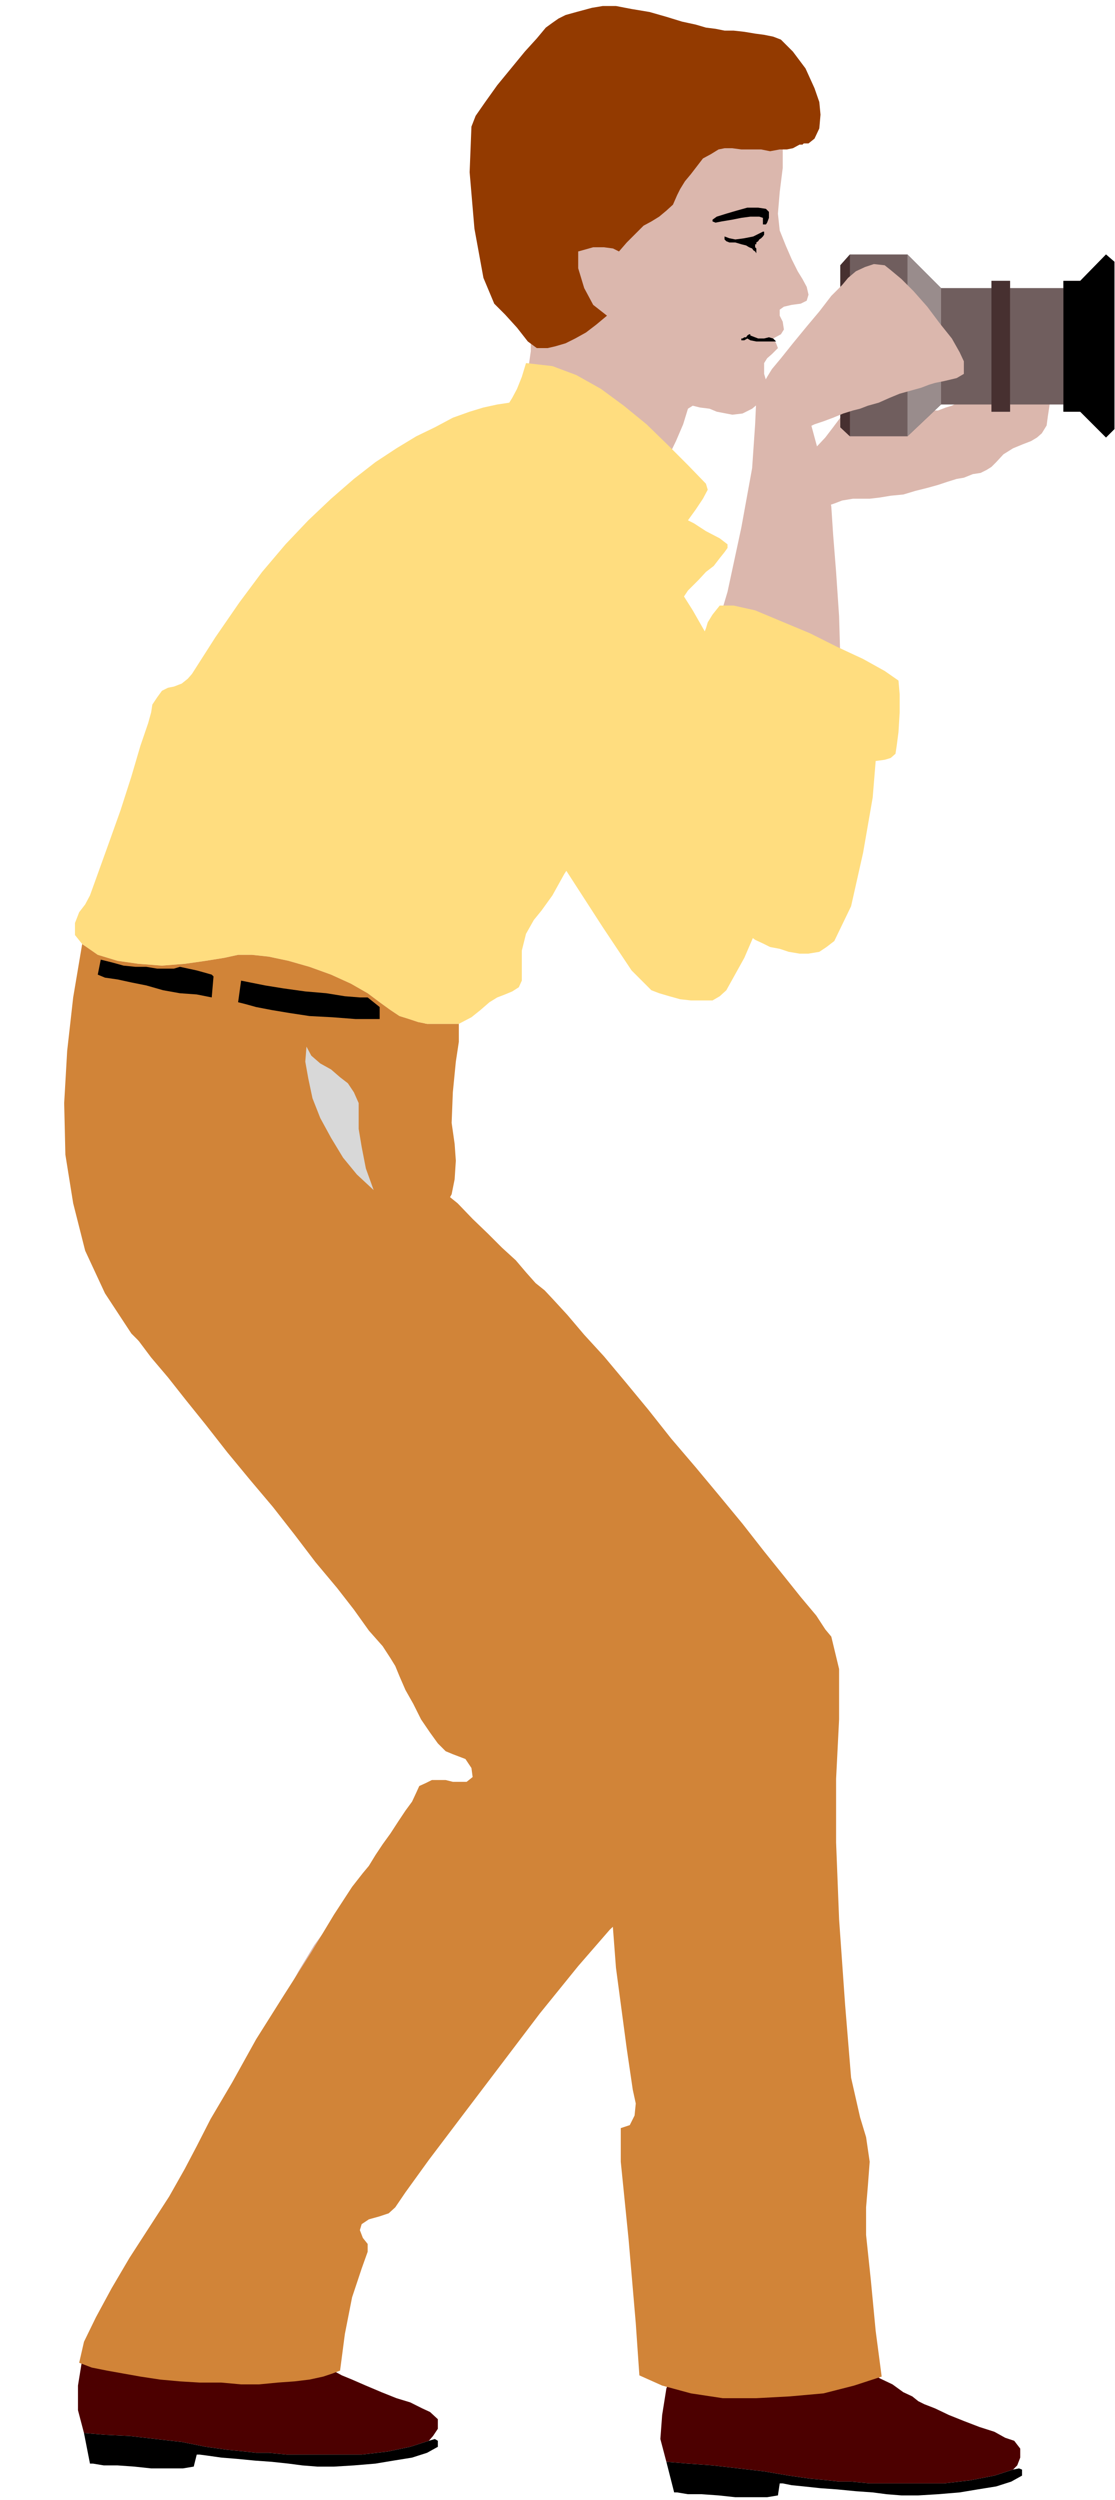 <?xml version="1.0" encoding="UTF-8" standalone="no"?>
<svg
   xmlns:ooo="http://xml.openoffice.org/svg/export"
   xmlns:dc="http://purl.org/dc/elements/1.1/"
   xmlns:cc="http://creativecommons.org/ns#"
   xmlns:rdf="http://www.w3.org/1999/02/22-rdf-syntax-ns#"
   xmlns:svg="http://www.w3.org/2000/svg"
   xmlns="http://www.w3.org/2000/svg"
   xmlns:sodipodi="http://sodipodi.sourceforge.net/DTD/sodipodi-0.dtd"
   xmlns:inkscape="http://www.inkscape.org/namespaces/inkscape"
   version="1.2"
   width="18.59mm"
   height="41.66mm"
   viewBox="0 0 1859 4166"
   preserveAspectRatio="xMidYMid"
   xml:space="preserve"
   id="svg171"
   sodipodi:docname="photogfr.svg"
   style="fill-rule:evenodd;stroke-width:28.222;stroke-linejoin:round"
   inkscape:version="0.92.5 (2060ec1f9f, 2020-04-08)"><sodipodi:namedview
   pagecolor="#ffffff"
   bordercolor="#666666"
   borderopacity="1"
   objecttolerance="10"
   gridtolerance="10"
   guidetolerance="10"
   inkscape:pageopacity="0"
   inkscape:pageshadow="2"
   inkscape:window-width="664"
   inkscape:window-height="487"
   id="namedview173"
   showgrid="false"
   inkscape:zoom="0.2102413"
   inkscape:cx="35.149607"
   inkscape:cy="78.727557"
   inkscape:window-x="0"
   inkscape:window-y="0"
   inkscape:window-maximized="0"
   inkscape:current-layer="svg171" />
 <defs
   class="ClipPathGroup"
   id="defs8">
  <clipPath
   id="presentation_clip_path"
   clipPathUnits="userSpaceOnUse">
   <rect
   x="0"
   y="0"
   width="21000"
   height="29700"
   id="rect2" />
  </clipPath>
  <clipPath
   id="presentation_clip_path_shrink"
   clipPathUnits="userSpaceOnUse">
   <rect
   x="21"
   y="29"
   width="20958"
   height="29641"
   id="rect5" />
  </clipPath>
 </defs>
 <defs
   class="TextShapeIndex"
   id="defs12">
  <g
   ooo:slide="id1"
   ooo:id-list="id3"
   id="g10" />
 </defs>
 <defs
   class="EmbeddedBulletChars"
   id="defs44">
  <g
   id="bullet-char-template-57356"
   transform="matrix(4.8828125e-4,0,0,-4.8828125e-4,0,0)">
   <path
   d="M 580,1141 1163,571 580,0 -4,571 Z"
   id="path14"
   inkscape:connector-curvature="0" />
  </g>
  <g
   id="bullet-char-template-57354"
   transform="matrix(4.8828125e-4,0,0,-4.8828125e-4,0,0)">
   <path
   d="M 8,1128 H 1137 V 0 H 8 Z"
   id="path17"
   inkscape:connector-curvature="0" />
  </g>
  <g
   id="bullet-char-template-10146"
   transform="matrix(4.8828125e-4,0,0,-4.8828125e-4,0,0)">
   <path
   d="M 174,0 602,739 174,1481 1456,739 Z M 1358,739 309,1346 659,739 Z"
   id="path20"
   inkscape:connector-curvature="0" />
  </g>
  <g
   id="bullet-char-template-10132"
   transform="matrix(4.8828125e-4,0,0,-4.8828125e-4,0,0)">
   <path
   d="M 2015,739 1276,0 H 717 l 543,543 H 174 v 393 h 1086 l -543,545 h 557 z"
   id="path23"
   inkscape:connector-curvature="0" />
  </g>
  <g
   id="bullet-char-template-10007"
   transform="matrix(4.8828125e-4,0,0,-4.8828125e-4,0,0)">
   <path
   d="m 0,-2 c -7,16 -16,29 -25,39 l 381,530 c -94,256 -141,385 -141,387 0,25 13,38 40,38 9,0 21,-2 34,-5 21,4 42,12 65,25 l 27,-13 111,-251 280,301 64,-25 24,25 c 21,-10 41,-24 62,-43 C 886,937 835,863 770,784 769,783 710,716 594,584 L 774,223 c 0,-27 -21,-55 -63,-84 l 16,-20 C 717,90 699,76 672,76 641,76 570,178 457,381 L 164,-76 c -22,-34 -53,-51 -92,-51 -42,0 -63,17 -64,51 -7,9 -10,24 -10,44 0,9 1,19 2,30 z"
   id="path26"
   inkscape:connector-curvature="0" />
  </g>
  <g
   id="bullet-char-template-10004"
   transform="matrix(4.8828125e-4,0,0,-4.8828125e-4,0,0)">
   <path
   d="M 285,-33 C 182,-33 111,30 74,156 52,228 41,333 41,471 c 0,78 14,145 41,201 34,71 87,106 158,106 53,0 88,-31 106,-94 l 23,-176 c 8,-64 28,-97 59,-98 l 735,706 c 11,11 33,17 66,17 42,0 63,-15 63,-46 V 965 c 0,-36 -10,-64 -30,-84 L 442,47 C 390,-6 338,-33 285,-33 Z"
   id="path29"
   inkscape:connector-curvature="0" />
  </g>
  <g
   id="bullet-char-template-9679"
   transform="matrix(4.8828125e-4,0,0,-4.8828125e-4,0,0)">
   <path
   d="M 813,0 C 632,0 489,54 383,161 276,268 223,411 223,592 c 0,181 53,324 160,431 106,107 249,161 430,161 179,0 323,-54 432,-161 108,-107 162,-251 162,-431 0,-180 -54,-324 -162,-431 C 1136,54 992,0 813,0 Z"
   id="path32"
   inkscape:connector-curvature="0" />
  </g>
  <g
   id="bullet-char-template-8226"
   transform="matrix(4.8828125e-4,0,0,-4.8828125e-4,0,0)">
   <path
   d="m 346,457 c -73,0 -137,26 -191,78 -54,51 -81,114 -81,188 0,73 27,136 81,188 54,52 118,78 191,78 73,0 134,-26 185,-79 51,-51 77,-114 77,-187 0,-75 -25,-137 -76,-188 -50,-52 -112,-78 -186,-78 z"
   id="path35"
   inkscape:connector-curvature="0" />
  </g>
  <g
   id="bullet-char-template-8211"
   transform="matrix(4.8828125e-4,0,0,-4.8828125e-4,0,0)">
   <path
   d="M -4,459 H 1135 V 606 H -4 Z"
   id="path38"
   inkscape:connector-curvature="0" />
  </g>
  <g
   id="bullet-char-template-61548"
   transform="matrix(4.8828125e-4,0,0,-4.8828125e-4,0,0)">
   <path
   d="m 173,740 c 0,163 58,303 173,419 116,115 255,173 419,173 163,0 302,-58 418,-173 116,-116 174,-256 174,-419 0,-163 -58,-303 -174,-418 C 1067,206 928,148 765,148 601,148 462,206 346,322 231,437 173,577 173,740 Z"
   id="path41"
   inkscape:connector-curvature="0" />
  </g>
 </defs>
 <g
   id="g49"
   transform="translate(-9570,-12767)">
  <g
   id="id2"
   class="Master_Slide">
   <g
   id="bg-id2"
   class="Background" />
   <g
   id="bo-id2"
   class="BackgroundObjects" />
  </g>
 </g>
 <g
   class="SlideGroup"
   id="g169"
   transform="translate(-9570,-12767)">
  <g
   id="g167">
   <g
   id="container-id1">
    <g
   id="id1"
   class="Slide"
   clip-path="url(#presentation_clip_path)">
     <g
   class="Page"
   id="g163">
      <g
   class="Graphic"
   id="g161">
       <g
   id="id3">
        <rect
   class="BoundingBox"
   x="9570"
   y="12767"
   width="1859"
   height="4166"
   id="rect51"
   style="fill:none;stroke:none" />
        <defs
   id="defs56">
         <clipPath
   id="clip_path_1"
   clipPathUnits="userSpaceOnUse">
          <path
   d="m 9570,12767 h 1858 v 4165 H 9570 Z"
   id="path53"
   inkscape:connector-curvature="0" />
         </clipPath>
        </defs>
        <g
   clip-path="url(#clip_path_1)"
   id="g158">
         <path
   d="m 10875,13580 7,18 10,13 16,8 20,-3 18,-5 15,-5 13,-5 18,-3 h 12 16 l 17,-2 18,-3 21,-2 20,-6 20,-5 18,-5 15,-5 16,-5 12,-2 15,-6 13,-2 10,-5 8,-5 8,-8 12,-13 16,-10 17,-7 13,-5 10,-6 8,-7 8,-13 2,-15 5,-33 10,-51 8,-46 -3,-23 -12,3 -13,10 -13,13 -12,15 -13,15 -13,18 -13,18 -10,13 -7,5 -11,5 -10,5 -15,5 -13,2 -15,3 -10,5 -10,3 -13,5 h -10 l -5,-5 2,-11 5,-12 5,-15 8,-13 10,-10 13,-13 10,-23 5,-20 -2,-10 h -13 l -20,12 -21,13 -15,10 -13,5 -12,10 -13,11 -8,12 -10,13 -18,13 -18,12 -17,11 -13,10 -13,12 -12,16 -13,17 -15,16 -13,10 -10,8 -11,5 -7,5 -10,10 -5,15 z"
   id="path58"
   inkscape:connector-curvature="0"
   style="fill:#dbb7ad;stroke:none" />
         <path
   d="m 10946,13573 -5,-13 -8,-8 -13,-5 h -12 l -13,5 -8,11 -2,10 v 12 l 5,13 7,8 13,5 h 13 l 10,-5 10,-10 3,-11 z"
   id="path60"
   inkscape:connector-curvature="0"
   style="fill:#dbb7ad;stroke:none" />
         <path
   d="m 10768,14345 13,-22 15,-36 18,-46 20,-51 20,-50 18,-51 15,-46 10,-36 18,-68 16,-71 10,-64 10,-46 5,-43 v -53 l -3,-54 v -33 l -2,-18 -8,-12 -15,-10 -13,-5 -12,-3 -13,5 -10,18 -16,41 -10,30 -15,41 -20,43 -23,48 -26,49 -25,45 -28,46 -25,38 -26,-33 -18,-35 -15,-34 -13,-35 -10,-36 -8,-35 -5,-36 -5,-35 -7,-36 -10,-31 -16,-25 -15,-23 -20,-20 -18,-15 -18,-11 -15,-5 -31,-5 -30,-2 -31,5 -28,12 -25,16 -21,23 -17,28 -13,35 -5,31 v 35 l 8,33 10,33 12,31 13,28 15,23 13,17 23,28 15,26 10,20 8,18 5,15 8,23 12,28 16,33 12,33 16,31 15,28 10,20 10,18 13,23 13,22 15,26 13,23 12,23 11,20 7,15 10,13 13,15 18,18 20,18 21,18 17,12 18,8 h 10 l 16,-10 15,-13 13,-15 z"
   id="path62"
   inkscape:connector-curvature="0"
   style="fill:#dbb7ad;stroke:none" />
         <path
   d="m 10447,13672 v -13 l -2,-10 -8,-10 -10,-5 h -13 l -12,2 -11,8 -5,13 v 12 l 3,11 8,10 12,5 h 13 l 13,-3 7,-7 z"
   id="path64"
   inkscape:connector-curvature="0"
   style="fill:#dbb7ad;stroke:none" />
         <path
   d="m 10946,13588 v -13 l -3,-12 -7,-11 -13,-5 h -13 l -10,3 -10,7 -5,13 v 13 l 2,13 8,7 10,5 h 13 l 13,-2 10,-8 z"
   id="path66"
   inkscape:connector-curvature="0"
   style="fill:#dbb7ad;stroke:none" />
         <path
   d="m 10656,14417 13,5 17,5 18,5 18,2 h 18 18 l 12,-7 11,-10 30,-54 25,-58 23,-64 21,-66 17,-66 16,-69 15,-68 10,-69 -18,-15 -23,-15 -25,-18 -25,-18 -26,-13 -25,-10 -21,-5 -17,3 -21,23 -20,20 -15,18 -5,17 -3,11 h -8 l -7,-8 -3,-13 -2,-15 -8,-30 -10,-41 -10,-46 -13,-48 -13,-43 -12,-36 -8,-23 -8,-18 -15,-23 -15,-25 -21,-25 -25,-21 -28,-15 -30,-10 h -36 l -38,8 -36,10 -33,12 -28,21 -20,28 -15,35 -6,44 6,55 22,79 46,104 59,117 66,125 66,114 64,99 48,72 z"
   id="path68"
   inkscape:connector-curvature="0"
   style="fill:#ffdd7f;stroke:none" />
         <path
   d="m 10712,12836 25,10 28,15 26,18 25,20 20,26 18,25 13,31 8,30 v 36 l -5,40 -3,36 3,28 10,25 10,23 10,20 8,13 7,13 3,13 -3,10 -10,5 -15,2 -13,3 -7,5 v 10 l 5,10 2,13 -5,8 -13,7 5,8 3,8 -5,5 -5,5 -8,7 -5,8 v 10 8 l 3,10 v 13 l -5,12 -6,13 -12,10 -16,8 -17,2 -26,-5 -12,-5 -16,-2 -12,-3 -8,5 -8,26 -12,28 -16,33 -17,33 -21,33 -23,28 -23,23 -25,15 -28,5 h -25 l -26,-8 -25,-12 -18,-18 -15,-18 -11,-20 v -23 l 8,-56 8,-69 10,-61 5,-35 v -46 l -15,-56 -21,-53 -22,-41 -11,-46 v -71 l 18,-74 33,-58 28,-28 28,-26 26,-17 30,-13 33,-8 h 36 l 43,8 z"
   id="path70"
   inkscape:connector-curvature="0"
   style="fill:#dbb7ad;stroke:none" />
         <path
   d="m 10562,13555 h 13 l 10,-8 7,-7 3,-13 v -13 l -5,-10 -8,-8 -13,-5 h -12 l -10,5 -8,11 -5,12 v 13 l 7,10 8,8 z"
   id="path72"
   inkscape:connector-curvature="0"
   style="fill:#dbb7ad;stroke:none" />
         <path
   d="m 10478,13080 h 13 l 12,-8 8,-8 2,-12 v -13 l -5,-10 -10,-8 -12,-5 h -13 l -10,5 -8,10 -5,13 2,13 6,10 7,8 z"
   id="path74"
   inkscape:connector-curvature="0"
   style="fill:#dbb7ad;stroke:none" />
         <path
   d="m 10849,13138 3,-8 v -10 l -5,-5 -13,-2 h -18 l -18,5 -17,5 -16,5 -7,5 v 3 l 5,2 10,-2 18,-3 15,-3 15,-2 h 10 5 l 6,2 v 3 5 3 h 2 3 z"
   id="path76"
   inkscape:connector-curvature="0"
   style="fill:#000000;stroke:none" />
         <path
   d="m 10831,13171 3,-2 2,-3 3,-2 3,-3 2,-3 v -5 h -2 l -6,3 -10,5 -15,3 -15,2 -10,-2 -8,-3 v 3 2 l 3,3 5,2 h 10 l 10,3 8,2 5,3 5,2 2,3 3,2 2,3 v 0 0 -3 -2 -3 l -2,-2 v -3 -2 0 h 2 z"
   id="path78"
   inkscape:connector-curvature="0"
   style="fill:#000000;stroke:none" />
         <path
   d="m 10859,13331 -7,-2 -8,2 h -10 l -13,-5 v -2 0 h -2 l -3,2 -2,3 h -3 l -3,2 h -2 v 3 h 2 3 l 5,-3 5,3 10,2 h 11 5 5 5 2 5 l -2,-2 v 0 0 z"
   id="path80"
   inkscape:connector-curvature="0"
   style="fill:#000000;stroke:none" />
         <path
   d="m 10918,13006 10,-8 8,-17 2,-23 -2,-21 -8,-23 -15,-33 -21,-28 -20,-20 -13,-5 -15,-3 -15,-2 -18,-3 -18,-2 h -15 l -15,-3 -16,-2 -17,-5 -23,-5 -26,-8 -28,-8 -30,-5 -26,-5 h -22 l -18,3 -26,7 -18,5 -12,6 -10,7 -11,8 -15,18 -20,22 -23,28 -23,28 -20,28 -16,23 -7,18 -3,76 8,94 15,82 18,43 18,18 20,22 18,23 15,11 h 8 10 l 13,-3 17,-5 16,-8 18,-10 17,-13 18,-15 -23,-18 -15,-28 -10,-33 v -28 l 25,-7 h 18 l 15,2 10,5 13,-15 15,-15 13,-13 13,-7 13,-8 12,-10 11,-10 7,-16 5,-10 8,-13 10,-12 10,-13 10,-13 13,-7 13,-8 10,-2 h 13 l 15,2 h 15 18 l 15,3 16,-3 h 12 l 10,-2 11,-6 h 5 l 2,-2 z"
   id="path82"
   inkscape:connector-curvature="0"
   style="fill:#933a00;stroke:none" />
         <path
   d="m 10475,13080 h 13 l 13,-5 7,-8 5,-13 v -12 l -5,-11 -7,-10 -13,-5 h -13 l -10,5 -7,8 -6,13 v 12 l 6,13 7,8 z"
   id="path84"
   inkscape:connector-curvature="0"
   style="fill:#933a00;stroke:none" />
         <path
   d="m 11429,13481 -15,15 -43,-43 h -28 v -12 h -89 v 12 h -31 v -12 h -84 l -56,53 h -96 l -16,-15 v -270 l 16,-18 h 96 l 56,56 h 84 v -12 h 31 v 12 h 89 v -12 h 28 l 43,-44 15,13 z"
   id="path86"
   inkscape:connector-curvature="0"
   style="fill:#705e5e;stroke:none" />
         <path
   d="m 11139,13247 -56,-56 v 303 l 56,-53 z"
   id="path88"
   inkscape:connector-curvature="0"
   style="fill:#998c8c;stroke:none" />
         <path
   d="m 11254,13235 h -31 v 218 h 31 z"
   id="path90"
   inkscape:connector-curvature="0"
   style="fill:#473030;stroke:none" />
         <path
   d="m 10987,13494 -16,-15 v -270 l 16,-18 z"
   id="path92"
   inkscape:connector-curvature="0"
   style="fill:#473030;stroke:none" />
         <path
   d="m 11343,13247 v -12 h 28 l 43,-44 15,13 v 277 l -15,15 -43,-43 h -28 v -12 z"
   id="path94"
   inkscape:connector-curvature="0"
   style="fill:#000000;stroke:none" />
         <path
   d="m 9873,14699 -31,30 -25,33 -21,38 -10,39 -2,43 5,43 15,43 25,43 28,39 31,35 33,36 30,35 31,31 28,30 23,26 20,23 15,22 21,26 18,28 22,28 21,30 18,28 20,26 15,20 21,23 25,25 31,33 30,33 31,36 25,30 18,31 10,23 v 18 l -8,12 -15,11 -18,10 -15,10 -25,20 -36,28 -38,33 -41,38 -41,41 -35,41 -28,38 -26,43 -25,46 -25,51 -26,53 -25,56 -26,53 -23,56 -20,51 -18,33 -25,36 -28,35 -28,38 -23,38 -18,41 -2,43 12,44 11,5 12,-5 16,-16 15,-15 15,-15 25,-28 36,-36 41,-43 43,-43 43,-43 38,-36 31,-28 30,-28 36,-33 43,-43 43,-43 44,-44 40,-43 31,-35 23,-31 18,-25 22,-28 26,-28 28,-28 25,-28 28,-23 23,-20 21,-16 20,-15 23,-18 25,-22 23,-23 23,-26 18,-23 12,-23 6,-20 -6,-38 -12,-41 -21,-45 -22,-41 -13,-20 -13,-23 -10,-23 -13,-26 -10,-25 -8,-25 -7,-26 -8,-23 -15,-51 -20,-61 -28,-66 -28,-68 -31,-66 -30,-61 -28,-54 -26,-40 -30,-44 -31,-40 -33,-38 -30,-33 -31,-33 -33,-26 -31,-25 -30,-21 -33,-12 -31,-13 -30,-5 h -33 l -31,5 -33,10 -30,18 z"
   id="path96"
   inkscape:connector-curvature="0"
   style="fill:#dbb7ad;stroke:none" />
         <path
   d="m 9995,14861 7,-10 5,-10 v -13 l -5,-12 -10,-8 -10,-5 h -13 l -12,5 -11,10 -2,10 v 13 l 5,13 10,7 10,6 h 13 z"
   id="path98"
   inkscape:connector-curvature="0"
   style="fill:#dbb7ad;stroke:none" />
         <path
   d="m 9842,16643 8,-10 5,-10 v -13 l -5,-10 -10,-10 -11,-3 h -12 l -13,5 -8,8 -5,13 v 10 l 5,13 11,10 10,2 h 12 z"
   id="path100"
   inkscape:connector-curvature="0"
   style="fill:#dbb7ad;stroke:none" />
         <path
   d="m 9801,16547 -12,7 -13,16 -15,22 -13,26 -15,33 -16,33 -10,35 v 39 l 3,28 v 17 l 5,11 15,2 h 8 7 11 10 13 15 l 15,3 18,2 23,5 30,5 36,5 38,8 38,5 38,3 38,2 34,-2 33,-3 h 30 l 33,-2 28,-6 26,-2 20,-5 13,-8 2,-7 -7,-13 -18,-13 -28,-13 -31,-15 -33,-12 -33,-13 -25,-10 -21,-8 -33,-25 -38,-28 -43,-31 -41,-30 -43,-28 -38,-21 -31,-12 z"
   id="path102"
   inkscape:connector-curvature="0"
   style="fill:#dbb7ad;stroke:none" />
         <path
   d="m 9834,16648 11,-7 7,-10 3,-11 -3,-12 -5,-11 -10,-7 -13,-5 -12,2 -11,8 -7,10 -3,10 3,13 5,10 10,8 13,5 z"
   id="path104"
   inkscape:connector-curvature="0"
   style="fill:#dbb7ad;stroke:none" />
         <path
   d="m 9720,16664 -13,35 -7,43 v 41 l 10,38 35,3 41,2 43,5 44,5 40,8 36,5 30,3 18,2 h 21 l 30,3 h 38 41 46 l 43,-5 38,-8 31,-10 7,-8 8,-12 v -16 l -13,-12 -13,-6 -20,-10 -23,-7 -25,-10 -26,-11 -23,-10 -17,-7 -11,-6 -10,-7 -15,-8 -18,-12 -20,-11 -20,-12 -21,-11 -13,-10 -10,-5 -23,10 -25,8 -28,8 -30,7 -36,3 h -41 l -46,-5 z"
   id="path106"
   inkscape:connector-curvature="0"
   style="fill:#4c0000;stroke:none" />
         <path
   d="m 10285,16834 -31,10 -38,8 -43,5 h -46 -41 -38 l -30,-3 h -21 l -18,-2 -30,-3 -36,-5 -40,-8 -44,-5 -43,-5 -41,-2 -35,-3 10,51 h 5 l 18,3 h 23 l 28,2 28,3 h 28 25 l 18,-3 5,-20 h 5 l 15,2 21,3 25,2 31,3 28,2 28,3 23,3 25,2 h 28 l 33,-2 36,-3 30,-5 31,-5 25,-8 18,-10 v -3 -7 l -5,-3 z"
   id="path108"
   inkscape:connector-curvature="0"
   style="fill:#000000;stroke:none" />
         <path
   d="m 9702,16704 21,8 25,5 28,5 28,5 33,5 33,3 33,2 h 36 l 33,3 h 30 l 31,-3 28,-2 25,-3 23,-5 15,-5 13,-5 8,-61 12,-61 16,-48 10,-28 v -13 l -8,-10 -5,-13 3,-10 12,-8 18,-5 15,-5 11,-10 17,-25 39,-54 56,-74 63,-83 66,-87 64,-79 53,-61 38,-35 33,-21 34,-25 33,-25 25,-33 20,-39 5,-43 -7,-48 -26,-59 -38,-68 -38,-79 -41,-84 -35,-84 -36,-81 -30,-74 -26,-61 -18,-43 -7,-20 -13,-23 -13,-31 -17,-33 -18,-38 -23,-38 -23,-38 -28,-38 -31,-38 -35,-36 -36,-33 -40,-30 -44,-23 -45,-21 -49,-10 -53,-5 -94,13 -71,30 -49,46 -28,56 -10,58 v 59 l 13,53 20,41 15,20 21,28 28,33 30,38 33,41 36,46 38,46 38,45 36,46 35,46 36,43 28,36 25,35 23,26 13,20 8,13 7,17 10,23 13,23 13,26 15,22 13,18 13,13 12,5 21,8 10,15 2,15 -10,8 h -10 -13 l -12,-3 h -11 -12 l -10,5 -11,5 -5,11 -7,15 -11,15 -12,18 -13,20 -13,18 -12,18 -11,18 -10,12 -18,23 -30,46 -38,63 -46,72 -46,73 -40,72 -36,61 -23,45 -20,38 -26,46 -33,51 -33,51 -30,51 -26,48 -20,41 z"
   id="path110"
   inkscape:connector-curvature="0"
   style="fill:#d18438;stroke:none" />
         <path
   d="m 10765,16742 -23,-50 -7,-64 2,-64 v -50 l -2,-26 -5,-38 -8,-41 -10,-45 -13,-49 -13,-43 -15,-41 -15,-33 -23,-58 -13,-64 -10,-73 -8,-92 v -51 l 8,-50 10,-49 16,-46 12,-38 13,-33 10,-23 3,-10 -3,-5 -10,-7 -13,-11 -15,-10 -18,-12 -18,-13 -17,-15 -16,-16 -20,-20 -31,-25 -38,-31 -43,-30 -43,-31 -41,-28 -35,-23 -28,-15 -26,-13 -28,-12 -30,-18 -31,-18 -30,-20 -28,-18 -23,-15 -18,-13 -15,-13 -16,-10 -15,-13 -15,-12 -15,-11 -13,-12 -13,-10 -10,-11 -10,-10 -13,-7 -13,-11 -15,-7 -18,-10 -17,-13 -18,-15 -18,-18 -25,-33 -16,-36 -7,-38 2,-38 10,-38 18,-38 26,-38 33,-33 28,-23 30,-16 38,-12 41,-5 43,2 51,10 54,18 58,28 28,15 36,26 35,28 41,30 38,33 36,36 33,30 28,28 33,38 48,56 56,72 64,76 61,79 56,73 48,59 30,43 33,58 11,59 -3,56 -15,61 -13,74 -5,88 -3,100 v 104 l -7,132 -13,150 -13,130 -2,76 2,41 -2,45 -5,46 -3,33 -2,18 -5,18 -5,17 -11,13 -12,8 -16,2 -17,-7 z"
   id="path112"
   inkscape:connector-curvature="0"
   style="fill:#dbb7ad;stroke:none" />
         <path
   d="m 9997,14859 8,-10 2,-13 -2,-13 -5,-10 -10,-7 -13,-3 -13,3 -10,5 -8,10 -2,12 v 13 l 7,10 11,8 12,3 13,-3 z"
   id="path114"
   inkscape:connector-curvature="0"
   style="fill:#dbb7ad;stroke:none" />
         <path
   d="m 10819,16689 7,-10 3,-13 -3,-13 -7,-10 -11,-7 -10,-3 -12,3 -11,7 -7,10 -5,13 2,10 8,13 10,8 13,2 12,-2 z"
   id="path116"
   inkscape:connector-curvature="0"
   style="fill:#dbb7ad;stroke:none" />
         <path
   d="m 10773,16595 -10,8 -13,15 -15,23 -13,25 -15,33 -15,33 -11,36 v 38 28 18 l 5,10 18,2 h 5 10 8 10 13 15 l 18,3 18,2 23,6 30,5 33,5 38,7 41,5 38,3 38,2 34,-2 30,-3 h 33 l 31,-2 30,-5 26,-3 20,-5 10,-7 5,-8 -7,-13 -18,-13 -28,-12 -33,-15 -33,-13 -31,-13 -28,-10 -18,-8 -33,-25 -38,-28 -43,-31 -43,-30 -41,-28 -38,-20 -33,-13 z"
   id="path118"
   inkscape:connector-curvature="0"
   style="fill:#dbb7ad;stroke:none" />
         <path
   d="m 10808,16697 11,-8 7,-10 3,-10 -3,-13 -5,-10 -10,-8 -13,-5 -12,3 -11,7 -7,10 -5,11 2,12 8,10 10,8 13,5 z"
   id="path120"
   inkscape:connector-curvature="0"
   style="fill:#dbb7ad;stroke:none" />
         <path
   d="m 10694,16712 -13,35 -7,44 -3,40 10,38 36,3 41,3 43,5 43,5 41,7 35,5 31,3 18,2 h 20 l 31,3 h 38 43 43 l 43,-5 41,-8 31,-10 7,-7 5,-13 v -15 l -10,-13 -15,-5 -18,-10 -25,-8 -26,-10 -25,-10 -23,-11 -18,-7 -10,-5 -10,-8 -15,-7 -18,-13 -21,-10 -20,-13 -18,-10 -12,-10 -11,-5 -25,10 -26,7 -28,8 -30,8 -36,2 h -38 l -46,-5 z"
   id="path122"
   inkscape:connector-curvature="0"
   style="fill:#4c0000;stroke:none" />
         <path
   d="m 11259,16882 -31,10 -41,8 -43,5 h -43 -43 -38 l -31,-3 h -20 l -18,-2 -31,-3 -35,-5 -41,-7 -43,-5 -43,-5 -41,-3 -36,-3 13,51 h 5 l 18,3 h 23 l 28,2 28,3 h 28 25 l 18,-3 3,-20 h 5 l 15,3 20,2 28,3 28,2 31,3 28,2 23,3 25,2 h 28 l 33,-2 36,-3 30,-5 31,-5 25,-8 18,-10 v -2 -8 l -5,-2 z"
   id="path124"
   inkscape:connector-curvature="0"
   style="fill:#000000;stroke:none" />
         <path
   d="m 10636,16725 38,17 48,13 53,8 h 56 l 56,-3 56,-5 51,-13 46,-15 -10,-76 -8,-84 -8,-76 v -46 l 3,-36 3,-40 -6,-41 -10,-33 -15,-66 -10,-122 -10,-142 -5,-128 v -106 l 5,-99 v -84 l -13,-54 -10,-12 -15,-23 -26,-31 -28,-35 -33,-41 -36,-46 -38,-46 -40,-48 -41,-48 -38,-48 -38,-46 -36,-43 -33,-36 -28,-33 -23,-25 -15,-16 -15,-12 -16,-18 -17,-20 -23,-21 -23,-23 -26,-25 -25,-26 -31,-25 -30,-23 -33,-23 -36,-20 -35,-18 -39,-15 -40,-13 -41,-7 -43,-3 -76,8 -61,20 -46,31 -33,35 -21,41 -12,38 -5,35 -3,31 13,56 30,58 49,61 56,56 61,56 61,51 56,43 43,36 20,18 23,20 25,25 31,26 30,28 31,28 30,28 34,28 30,28 31,25 28,23 28,20 22,15 18,13 18,8 h 10 l 15,-3 h 16 l 12,3 11,5 7,5 5,5 3,8 v 7 l -5,21 -5,28 -3,30 -2,33 5,132 12,158 18,135 10,68 5,23 -2,20 -8,16 -15,5 v 56 l 13,129 12,140 z"
   id="path126"
   inkscape:connector-curvature="0"
   style="fill:#d18438;stroke:none" />
         <path
   d="m 9923,15016 28,6 h 31 33 l 33,-8 31,-8 28,-10 22,-13 18,-15 16,-18 15,-22 18,-23 17,-26 16,-28 12,-25 13,-23 8,-20 15,-94 5,-107 -2,-94 -8,-59 -10,-30 -5,-26 -3,-15 5,-13 8,-10 15,-18 20,-20 23,-25 21,-28 20,-28 15,-26 10,-20 6,-13 5,-10 10,-7 12,-6 11,-2 10,-3 10,-5 10,-2 13,-5 10,-8 10,-8 8,-7 10,-13 13,-15 15,-18 15,-23 16,-25 12,-26 13,-25 8,-25 15,-69 23,-89 20,-89 13,-66 5,-48 -5,-49 -23,-40 -41,-28 -33,-8 -41,-5 h -43 l -46,5 -45,10 -46,13 -41,15 -33,18 -38,25 -38,28 -41,33 -38,39 -43,40 -41,43 -41,49 -38,48 -38,53 -38,54 -33,56 -33,58 -31,59 -25,58 -23,61 -18,58 -13,51 -15,89 -12,112 -3,122 15,125 38,114 72,92 z"
   id="path128"
   inkscape:connector-curvature="0"
   style="fill:#dbb7ad;stroke:none" />
         <path
   d="m 9967,14867 h 12 l 13,-6 10,-7 5,-10 v -13 l -5,-13 -7,-10 -10,-5 h -13 l -13,3 -10,7 -5,13 v 13 l 2,12 8,10 z"
   id="path130"
   inkscape:connector-curvature="0"
   style="fill:#dbb7ad;stroke:none" />
         <path
   d="m 10409,13695 h 13 l 13,-3 7,-7 5,-13 v -13 l -2,-10 -8,-10 -10,-5 h -13 l -12,2 -11,8 -5,13 v 12 l 3,11 8,10 z"
   id="path132"
   inkscape:connector-curvature="0"
   style="fill:#dbb7ad;stroke:none" />
         <path
   d="m 10557,13552 h 12 l 11,-2 10,-8 5,-10 v -13 l -3,-12 -7,-11 -10,-5 h -13 l -13,3 -10,8 -5,12 v 13 l 5,13 8,7 z"
   id="path134"
   inkscape:connector-curvature="0"
   style="fill:#dbb7ad;stroke:none" />
         <path
   d="m 9707,14340 -15,89 -10,89 -5,87 2,86 13,81 20,79 33,71 44,67 12,12 18,10 23,11 28,10 31,7 33,5 35,3 36,3 35,-3 39,-5 33,-8 33,-10 33,-15 25,-20 26,-26 17,-28 28,-58 18,-46 10,-36 11,-20 10,-18 5,-25 2,-31 -2,-28 -5,-35 2,-51 5,-51 5,-33 v -30 h -20 -15 -18 l -15,-3 -15,-5 -16,-5 -15,-10 -18,-13 -20,-15 -28,-16 -33,-15 -36,-13 -35,-10 -33,-7 -28,-3 h -23 l -23,5 -31,5 -35,5 -38,3 -39,-3 -35,-5 -33,-10 z"
   id="path136"
   inkscape:connector-curvature="0"
   style="fill:#d18438;stroke:none" />
         <path
   d="m 9707,14340 26,18 33,10 35,5 39,3 38,-3 35,-5 31,-5 23,-5 h 23 l 28,3 33,7 35,10 36,13 33,15 28,16 20,15 18,13 15,10 16,5 15,5 15,3 h 18 15 20 l 21,-11 15,-12 15,-13 13,-8 13,-5 12,-5 11,-7 5,-11 v -20 -30 l 7,-28 13,-23 13,-16 18,-25 20,-36 25,-38 23,-43 23,-43 20,-41 16,-33 12,-35 16,-39 12,-43 16,-43 12,-41 13,-35 10,-26 8,-12 8,-8 10,-10 12,-13 13,-10 10,-13 8,-10 5,-7 v -6 l -13,-10 -23,-12 -20,-13 -10,-5 13,-18 12,-18 8,-15 -3,-10 -30,-31 -33,-33 -36,-35 -38,-31 -38,-28 -41,-23 -40,-15 -44,-5 -7,23 -8,20 -8,15 -5,8 -20,3 -23,5 -23,7 -28,10 -30,16 -31,15 -33,20 -35,23 -36,28 -38,33 -38,36 -38,40 -39,46 -38,51 -40,58 -39,61 -7,8 -10,8 -13,5 -10,2 -10,5 -8,11 -8,12 -2,13 -5,18 -13,38 -15,51 -18,56 -20,56 -18,50 -13,36 -8,15 -10,13 -7,18 v 20 z"
   id="path138"
   inkscape:connector-curvature="0"
   style="fill:#ffdd7f;stroke:none" />
         <path
   d="m 10193,14750 -13,-36 -7,-36 -5,-30 v -23 -20 l -8,-18 -10,-15 -13,-10 -15,-13 -18,-10 -15,-13 -8,-15 -2,25 5,28 7,33 13,33 18,33 20,33 23,28 z"
   id="path140"
   inkscape:connector-curvature="0"
   style="fill:#d8d8d8;stroke:none" />
         <path
   d="m 9738,14366 20,5 18,5 20,2 h 18 l 18,3 h 15 13 l 10,-3 28,6 18,5 7,2 3,3 -3,35 -25,-5 -28,-2 -28,-5 -28,-8 -25,-5 -23,-5 -21,-3 -12,-5 z"
   id="path142"
   inkscape:connector-curvature="0"
   style="fill:#000000;stroke:none" />
         <path
   d="m 9972,14401 15,3 25,5 31,5 36,5 35,3 31,5 25,2 h 13 l 20,16 v 20 h -40 l -39,-3 -38,-2 -33,-5 -30,-5 -26,-5 -18,-5 -12,-3 z"
   id="path144"
   inkscape:connector-curvature="0"
   style="fill:#000000;stroke:none" />
         <path
   d="m 10831,13458 8,16 15,10 18,7 18,-2 10,-3 13,-5 15,-7 15,-5 16,-6 17,-7 16,-5 12,-3 13,-5 18,-5 18,-8 17,-7 18,-5 18,-5 13,-5 10,-3 15,-3 21,-5 12,-7 v -21 l -7,-15 -13,-23 -20,-25 -21,-28 -23,-26 -20,-20 -18,-15 -10,-8 -18,-2 -15,5 -15,7 -13,11 -10,12 -18,18 -20,26 -21,25 -23,28 -20,25 -15,18 -8,13 -7,13 -8,17 -3,18 z"
   id="path146"
   inkscape:connector-curvature="0"
   style="fill:#dbb7ad;stroke:none" />
         <path
   d="m 10905,13438 -5,-13 -10,-7 -13,-3 h -13 l -12,5 -8,10 -2,13 v 13 l 5,13 10,7 13,3 h 12 l 13,-5 8,-11 2,-12 z"
   id="path148"
   inkscape:connector-curvature="0"
   style="fill:#dbb7ad;stroke:none" />
         <path
   d="m 10941,14226 10,-66 10,-102 8,-109 2,-86 -2,-69 -5,-74 -5,-63 -3,-46 -8,-43 -15,-54 -13,-48 -10,-33 -7,-18 -13,-10 -15,-5 h -16 -12 l -11,10 -5,20 -2,44 -5,73 -18,99 -23,107 -28,94 -33,-25 -28,-28 -25,-31 -21,-30 -18,-31 -17,-33 -16,-33 -12,-33 -16,-30 -20,-26 -23,-23 -20,-17 -23,-13 -23,-8 -20,-5 -16,-2 -33,2 -30,8 -26,13 -25,17 -18,23 -15,26 -10,33 -3,38 3,30 10,33 15,31 18,28 20,28 23,23 21,17 17,16 16,10 15,10 10,10 10,8 8,10 8,8 5,10 5,7 7,13 16,18 20,25 23,26 23,28 20,25 20,23 16,18 15,15 18,18 20,18 20,20 21,20 20,18 15,15 13,13 10,10 18,13 23,13 23,10 23,13 23,5 17,2 11,-2 12,-13 10,-18 8,-18 z"
   id="path150"
   inkscape:connector-curvature="0"
   style="fill:#dbb7ad;stroke:none" />
         <path
   d="m 10450,13664 -3,-12 -7,-11 -10,-7 -13,-3 -13,3 -10,7 -5,11 -3,12 3,13 5,10 10,8 13,2 13,-2 10,-8 7,-10 z"
   id="path152"
   inkscape:connector-curvature="0"
   style="fill:#dbb7ad;stroke:none" />
         <path
   d="m 10905,13448 -2,-13 -8,-10 -10,-7 -10,-3 -13,3 -10,7 -8,10 -2,13 2,10 8,11 10,7 10,3 13,-3 10,-7 8,-11 z"
   id="path154"
   inkscape:connector-curvature="0"
   style="fill:#dbb7ad;stroke:none" />
         <path
   d="m 10844,14340 10,5 16,3 15,5 18,3 h 15 l 18,-3 12,-8 13,-10 28,-58 20,-89 16,-92 5,-61 15,-2 10,-3 8,-7 2,-13 3,-23 2,-33 v -30 l -2,-23 -23,-16 -36,-20 -43,-20 -46,-23 -48,-20 -43,-18 -36,-8 h -23 l -12,15 -8,13 -3,10 -2,5 -20,-35 -31,-49 -33,-58 -38,-61 -46,-59 -48,-48 -51,-33 -54,-13 -50,6 -41,12 -31,23 -22,26 -16,30 -10,31 -5,30 -3,28 6,28 10,30 15,34 20,33 26,33 25,30 31,33 30,28 33,31 36,40 38,41 36,43 33,43 30,38 26,31 17,23 21,18 23,23 28,22 28,26 28,23 22,17 21,16 z"
   id="path156"
   inkscape:connector-curvature="0"
   style="fill:#ffdd7f;stroke:none" />
        </g>
       </g>
      </g>
     </g>
    </g>
   </g>
  </g>
 </g>
</svg>